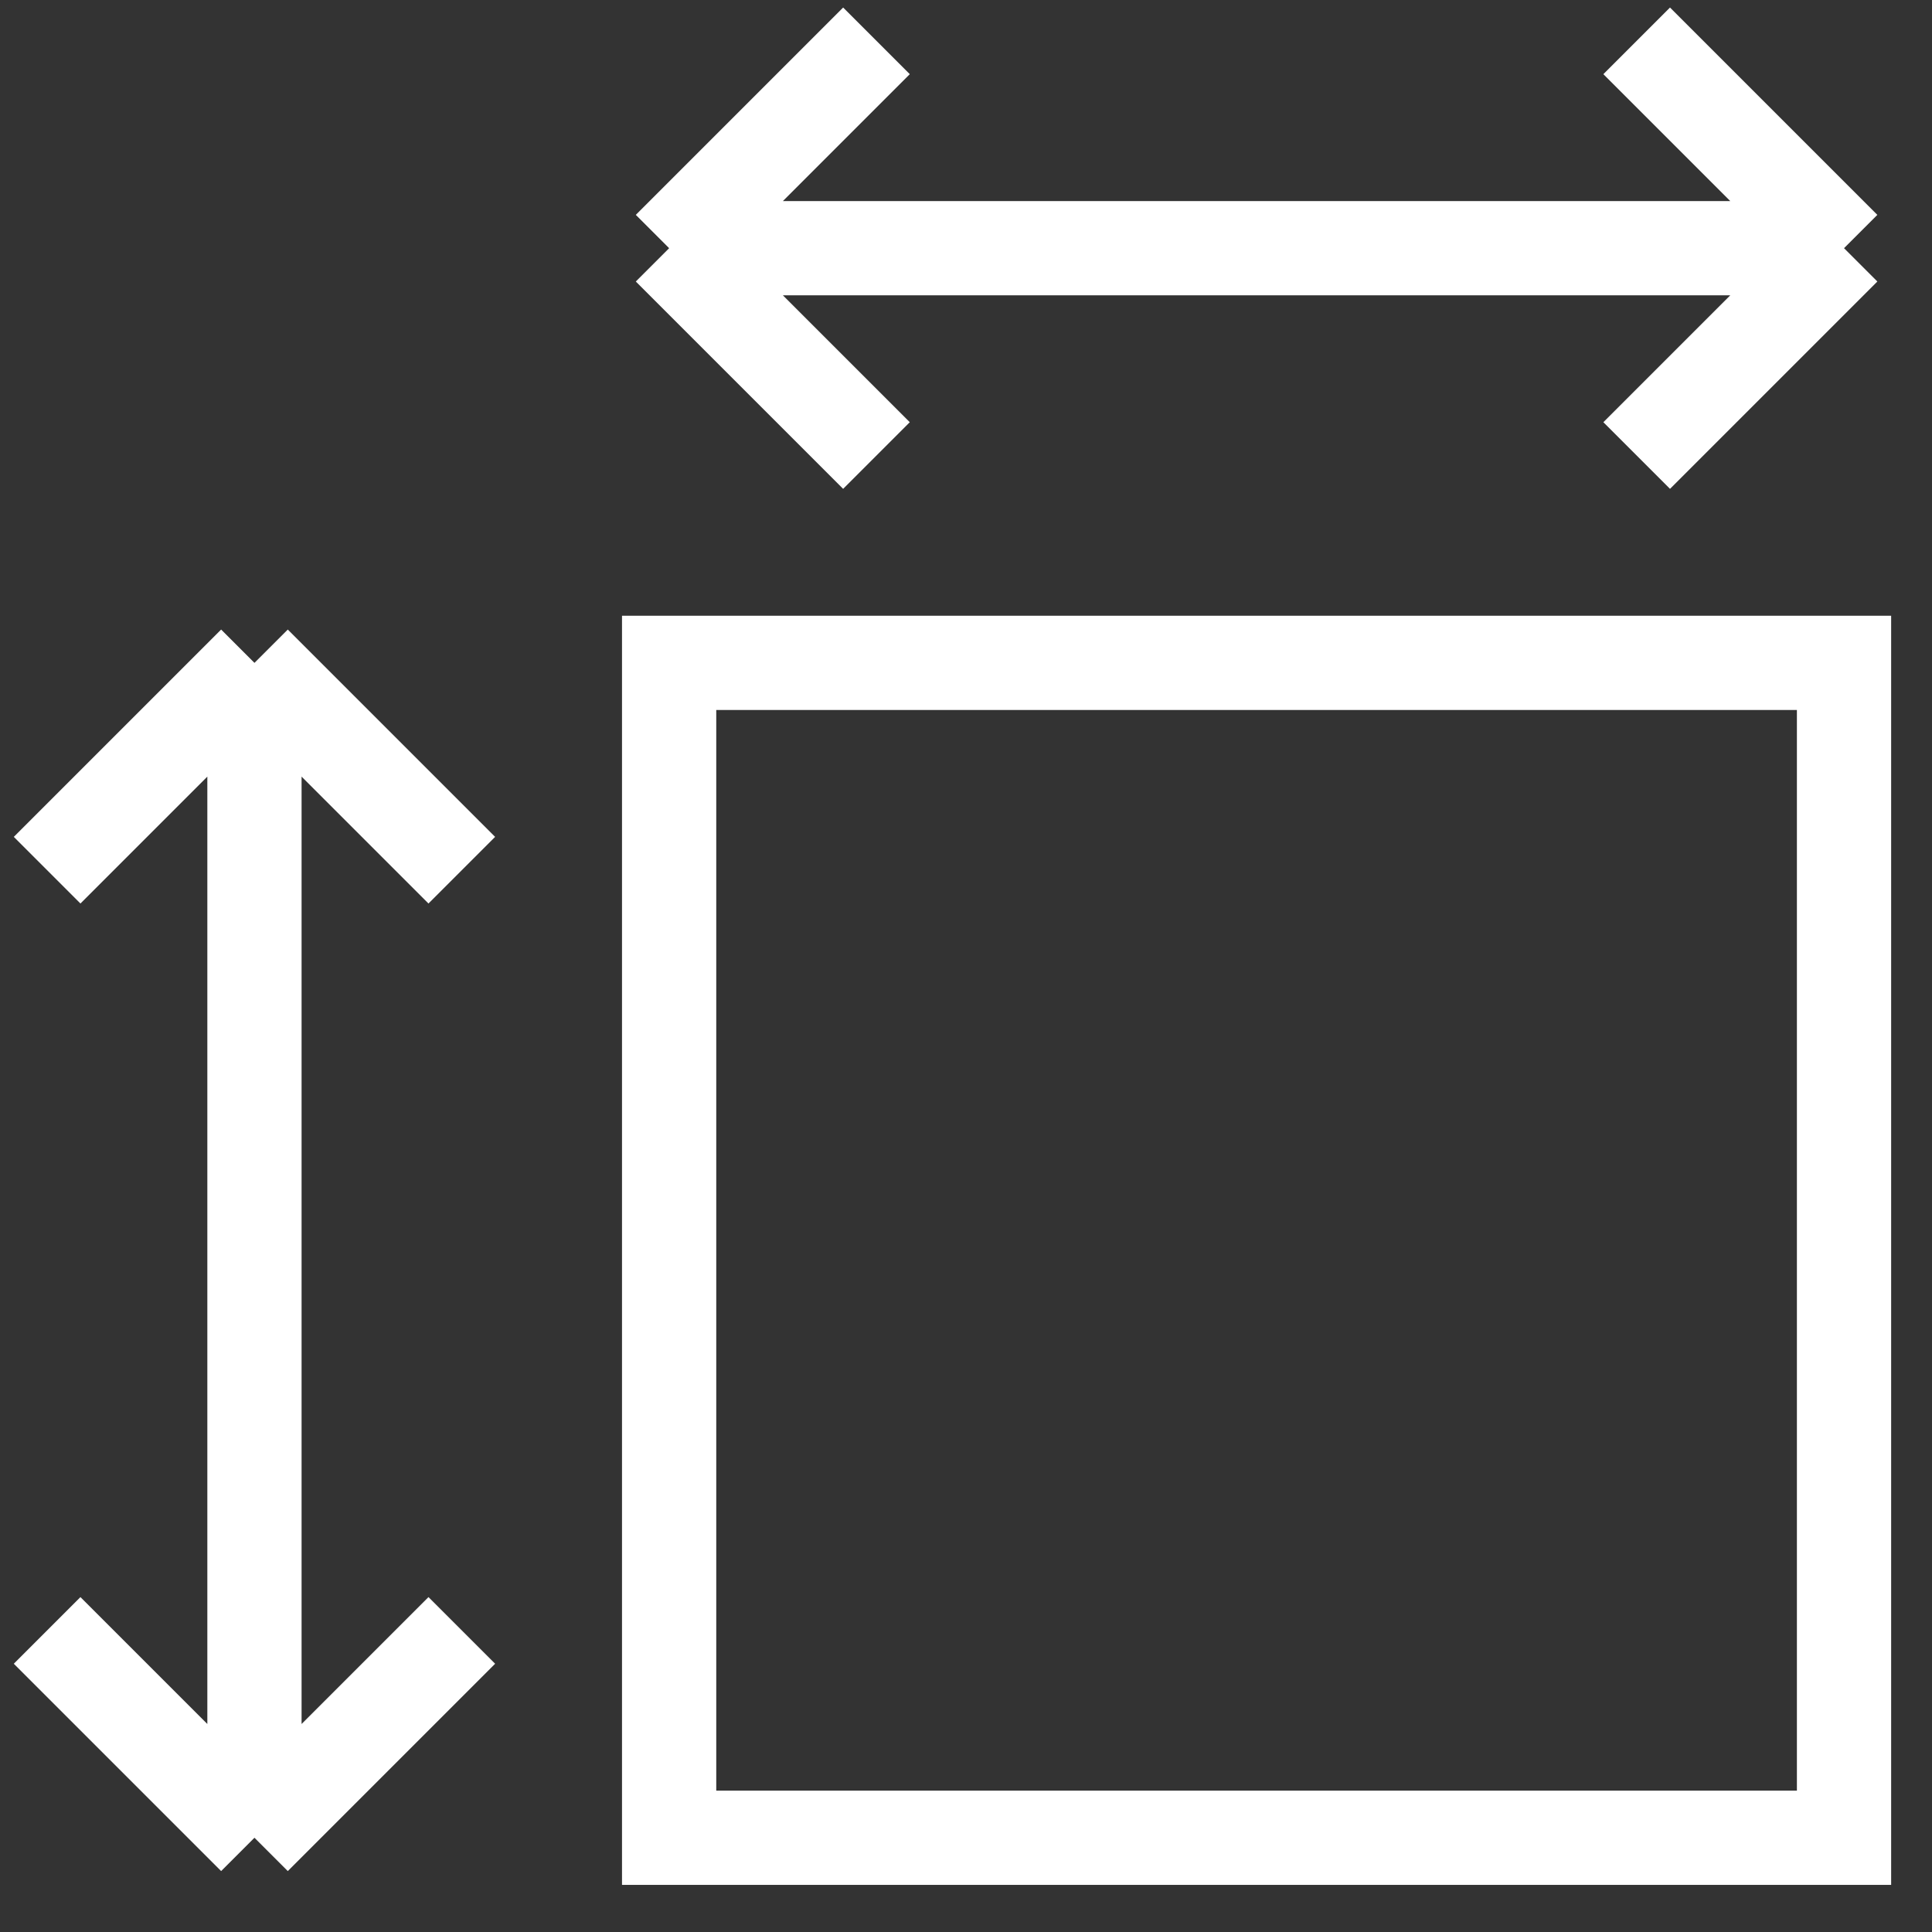 <svg width="41" height="41" viewBox="0 0 41 41" fill="none" xmlns="http://www.w3.org/2000/svg">
<rect x="0" y="0" width="41" height="41" fill="#333333" stroke="none"/>
<rect x="14.2" y="14.067" width="24.933" height="24.933" stroke="white" stroke-width="2"/>
<path d="M5.4 39L5.4 14.067M5.4 39L9.8 34.6M5.4 39L1 34.6M5.4 14.067L1 18.467M5.4 14.067L9.8 18.467" stroke="white" stroke-width="2"/>
<path d="M39.133 5.267H14.2M39.133 5.267L34.733 9.667M39.133 5.267L34.733 0.867M14.2 5.267L18.6 9.667M14.2 5.267L18.6 0.867" stroke="white" stroke-width="2"/>
</svg>

